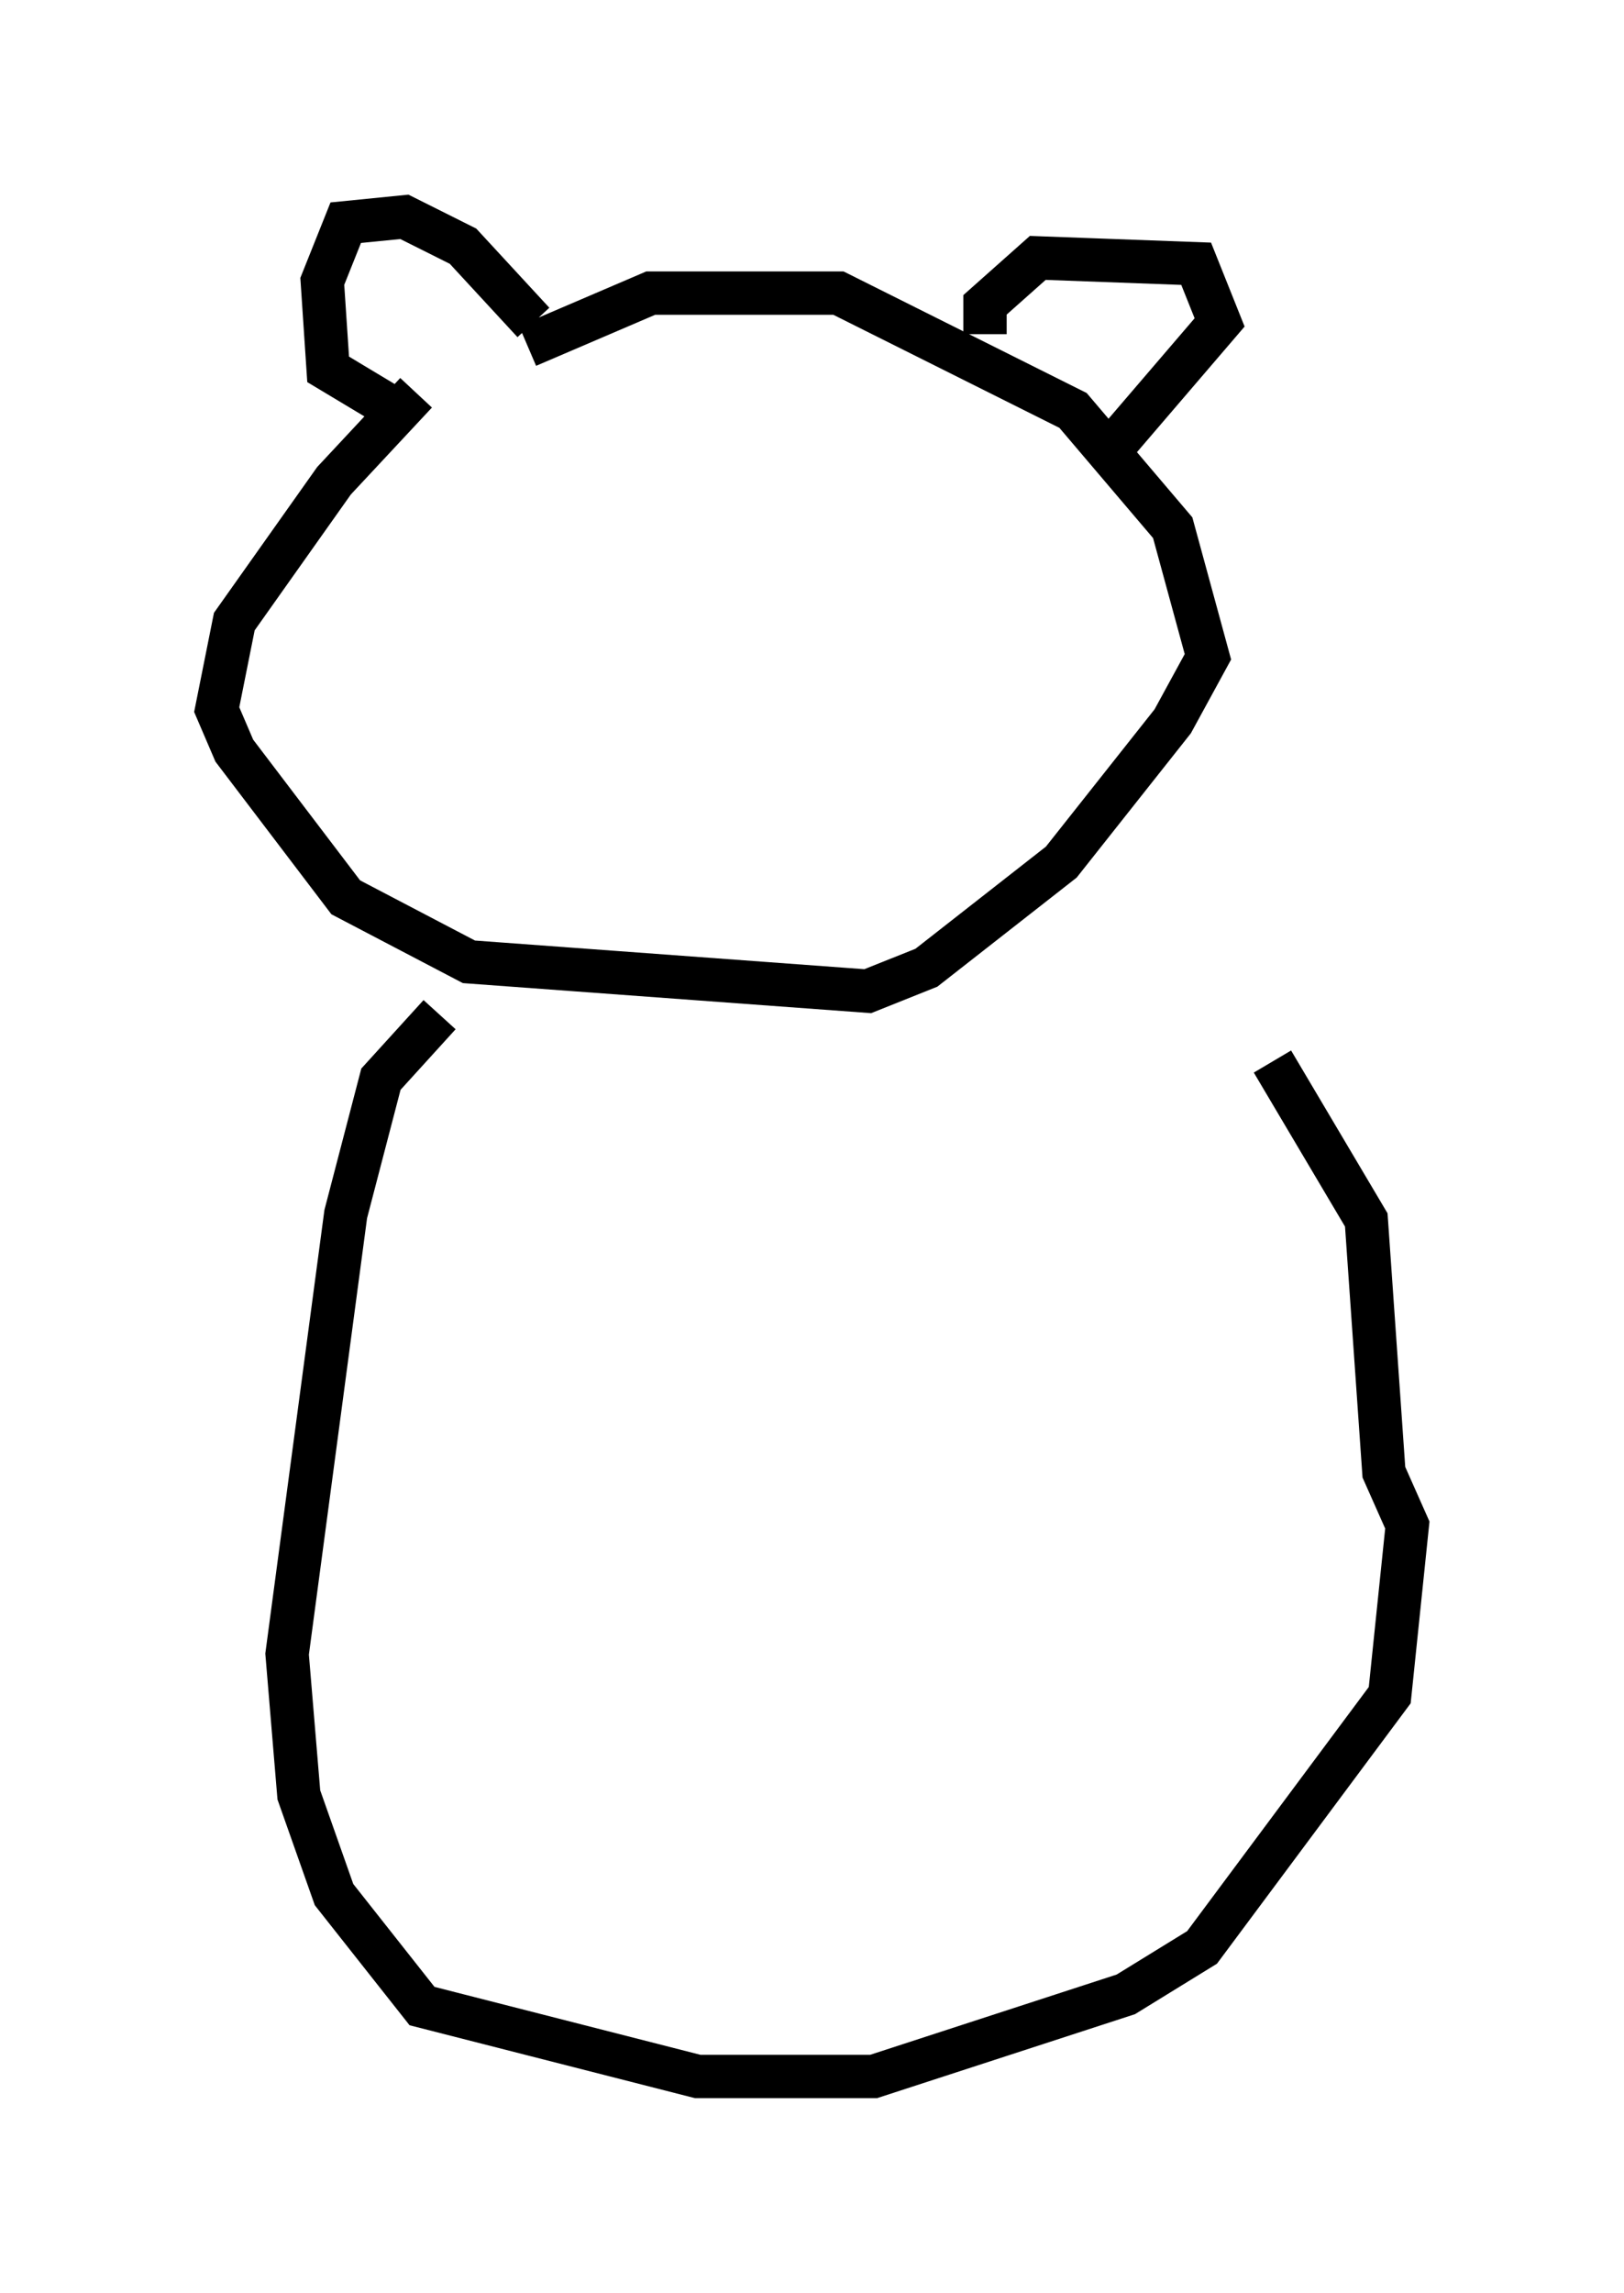 <?xml version="1.0" encoding="utf-8" ?>
<svg baseProfile="full" height="52.895" version="1.1" width="37.469" xmlns="http://www.w3.org/2000/svg" xmlns:ev="http://www.w3.org/2001/xml-events" xmlns:xlink="http://www.w3.org/1999/xlink"><defs /><rect fill="white" height="52.895" width="37.469" x="0" y="0" /><path d="M12.442, 7.977 m-2.842, 1.083 l-1.894, 2.03 -2.3, 3.248 l-0.406, 2.03 0.406, 0.947 l2.571, 3.383 2.842, 1.488 l9.202, 0.677 1.353, -0.541 l3.112, -2.436 2.571, -3.248 l0.812, -1.488 -0.812, -2.977 l-2.3, -2.706 -5.413, -2.706 l-4.33, 0.0 -2.842, 1.218 m-3.248, 1.353 l-1.353, -0.812 -0.135, -2.03 l0.541, -1.353 1.353, -0.135 l1.353, 0.677 1.624, 1.759 m10.419, 0.271 l0.0, -0.677 1.218, -1.083 l3.654, 0.135 0.541, 1.353 l-2.436, 2.842 m-15.561, 13.126 l-1.353, 1.488 -0.812, 3.112 l-1.353, 10.149 0.271, 3.248 l0.812, 2.3 2.03, 2.571 l6.36, 1.624 4.059, 0.0 l5.819, -1.894 1.759, -1.083 l4.33, -5.819 0.406, -3.924 l-0.541, -1.218 -0.406, -5.819 l-2.165, -3.654 " fill="none" stroke="black" stroke-width="1" /></svg>